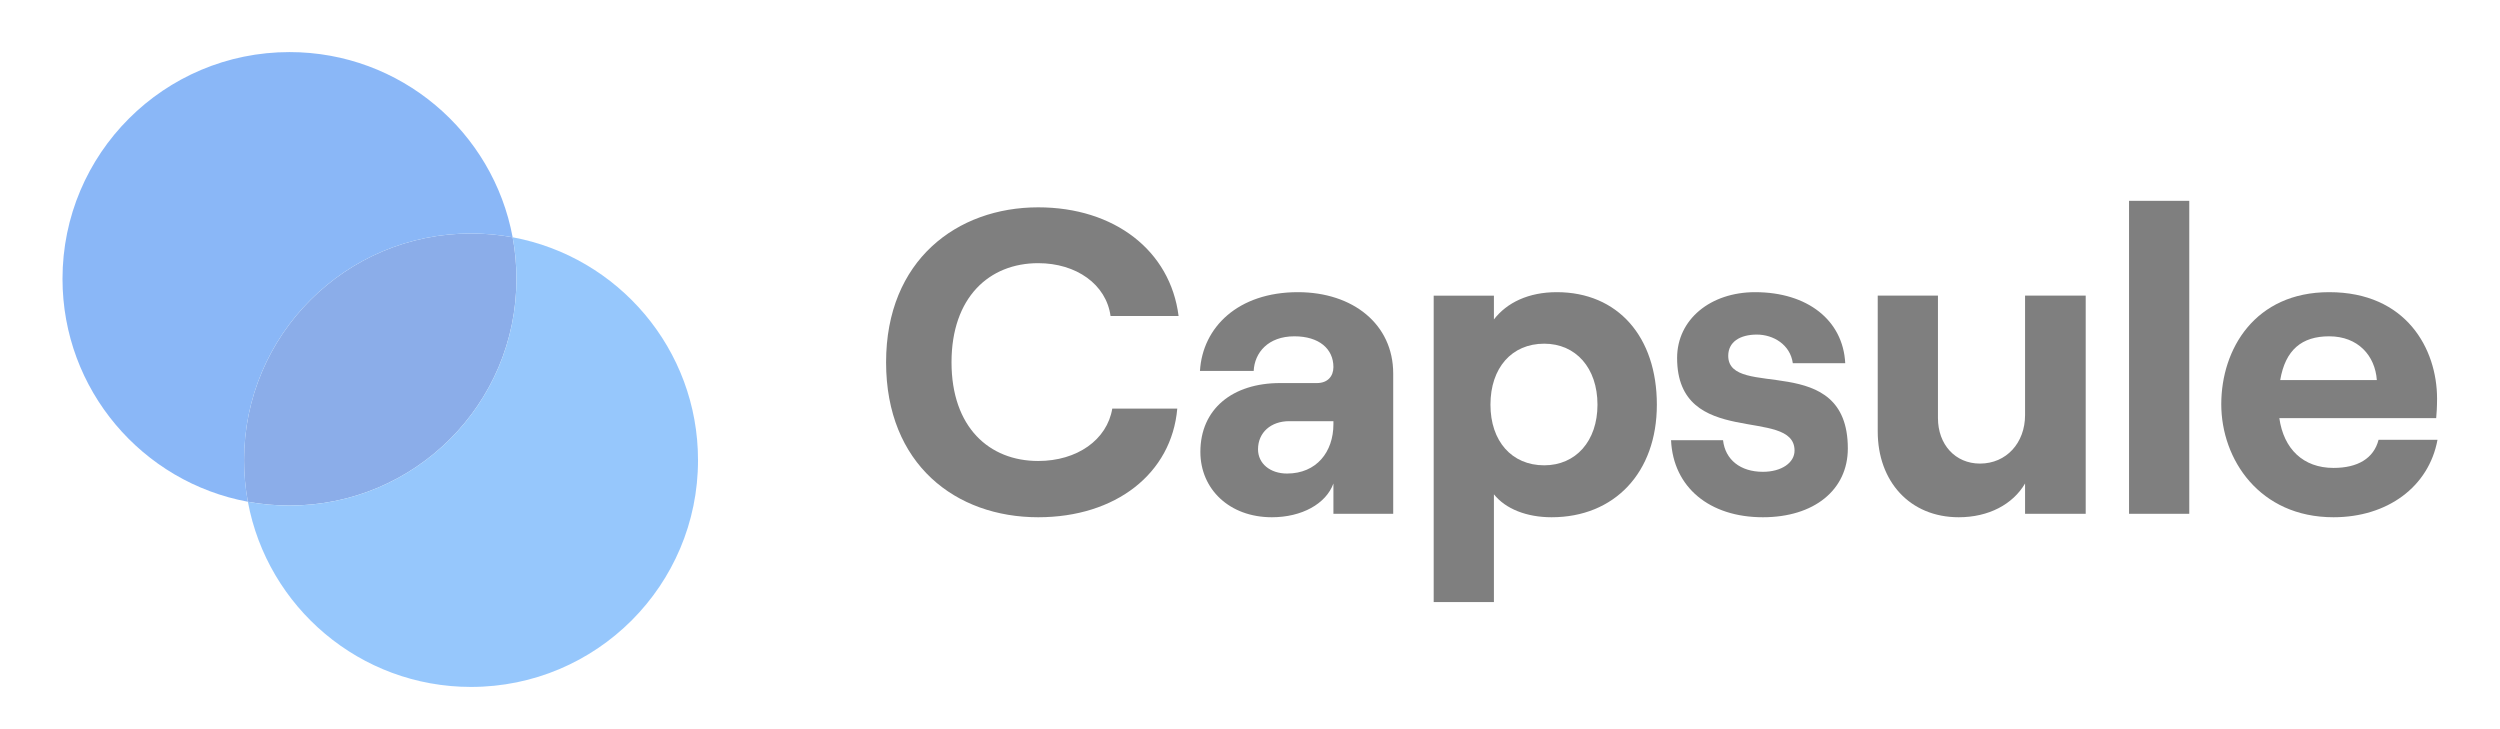 <svg width="120" height="35" viewBox="0 0 120 35" fill="none" xmlns="http://www.w3.org/2000/svg">
<g style="mix-blend-mode:luminosity" opacity="0.5">
<path d="M13.895 24.266C19.912 24.266 24.789 19.394 24.789 13.383C24.789 12.702 24.727 12.036 24.607 11.389C23.96 11.269 23.292 11.207 22.61 11.207C16.593 11.207 11.716 16.079 11.716 22.09C11.716 22.771 11.778 23.437 11.898 24.084C12.546 24.204 13.213 24.266 13.895 24.266Z" fill="#175CD3"/>
<path fill-rule="evenodd" clip-rule="evenodd" d="M11.898 24.084C6.835 23.147 3 18.713 3 13.383C3 7.373 7.878 2.5 13.895 2.5C19.23 2.5 23.669 6.331 24.607 11.389C23.96 11.269 23.292 11.207 22.61 11.207C16.593 11.207 11.716 16.079 11.716 22.09C11.716 22.771 11.778 23.438 11.898 24.084Z" fill="#1570EF"/>
<path fill-rule="evenodd" clip-rule="evenodd" d="M13.895 24.266C19.912 24.266 24.79 19.394 24.79 13.383C24.79 12.702 24.727 12.036 24.607 11.389C29.671 12.326 33.505 16.76 33.505 22.09C33.505 28.1 28.628 32.973 22.61 32.973C17.276 32.973 12.836 29.142 11.898 24.084C12.546 24.204 13.213 24.266 13.895 24.266Z" fill="#2E90FA"/>
<path d="M49.833 24.828C53.556 24.828 56.239 22.73 56.509 19.613H53.389C53.14 21.109 51.705 22.127 49.833 22.127C47.482 22.127 45.673 20.507 45.673 17.39C45.673 14.274 47.482 12.632 49.833 12.632C51.663 12.632 53.098 13.65 53.306 15.167H56.572C56.176 12.03 53.493 9.952 49.833 9.952C45.943 9.952 42.532 12.487 42.532 17.39C42.532 22.293 45.881 24.828 49.833 24.828Z" fill="black"/>
<path d="M62.298 14.024C59.428 14.024 57.722 15.707 57.598 17.806H60.177C60.218 16.933 60.863 16.143 62.132 16.143C63.317 16.143 64.004 16.746 64.004 17.619C64.004 18.055 63.733 18.387 63.213 18.387H61.446C59.158 18.387 57.618 19.634 57.618 21.691C57.618 23.478 59.012 24.828 61.05 24.828C62.485 24.828 63.65 24.184 64.004 23.208V24.662H66.874V17.93C66.874 15.562 64.94 14.024 62.298 14.024ZM61.778 22.73C60.967 22.73 60.385 22.252 60.385 21.566C60.385 20.756 61.009 20.216 61.882 20.216H64.004V20.361C64.004 21.691 63.193 22.73 61.778 22.73Z" fill="black"/>
<path d="M68.817 28.9H71.708V23.727C72.27 24.433 73.289 24.828 74.475 24.828C77.49 24.828 79.529 22.688 79.529 19.426C79.529 16.164 77.657 14.024 74.724 14.024C73.372 14.024 72.332 14.523 71.708 15.333V14.191H68.817V28.9ZM74.121 22.335C72.561 22.335 71.542 21.172 71.542 19.426C71.542 17.66 72.561 16.497 74.121 16.497C75.639 16.497 76.679 17.66 76.679 19.426C76.679 21.172 75.639 22.335 74.121 22.335Z" fill="black"/>
<path d="M84.619 24.828C87.074 24.828 88.696 23.519 88.696 21.525C88.696 16.788 82.955 19.218 82.955 17.078C82.955 16.414 83.517 16.06 84.328 16.06C85.118 16.06 85.93 16.538 86.055 17.432H88.571C88.467 15.375 86.762 14.024 84.245 14.024C82.103 14.024 80.501 15.333 80.501 17.182C80.501 21.587 86.138 19.488 86.138 21.629C86.138 22.21 85.514 22.647 84.619 22.647C83.538 22.647 82.81 22.065 82.706 21.13H80.21C80.314 23.395 82.061 24.828 84.619 24.828Z" fill="black"/>
<path d="M100.114 14.19H97.203V19.925C97.203 21.255 96.308 22.252 95.039 22.252C93.854 22.252 93.022 21.338 93.022 20.07V14.19H90.131V20.714C90.131 23.104 91.67 24.828 94.02 24.828C95.456 24.828 96.62 24.205 97.203 23.207V24.662H100.114V14.19Z" fill="black"/>
<path d="M102.194 24.662H105.085V9.64H102.194V24.662Z" fill="black"/>
<path d="M114.171 21.109C113.942 22.003 113.173 22.46 112.008 22.46C110.552 22.46 109.616 21.546 109.408 20.07H116.937C116.958 19.842 116.979 19.53 116.979 19.135C116.979 16.746 115.502 14.024 111.8 14.024C108.243 14.024 106.621 16.746 106.621 19.405C106.621 22.044 108.451 24.828 112.008 24.828C114.587 24.828 116.584 23.374 117 21.109H114.171ZM111.8 16.143C113.193 16.143 114.005 17.078 114.088 18.242H109.45C109.699 16.788 110.49 16.143 111.8 16.143Z" fill="black"/>
</g>
</svg>
